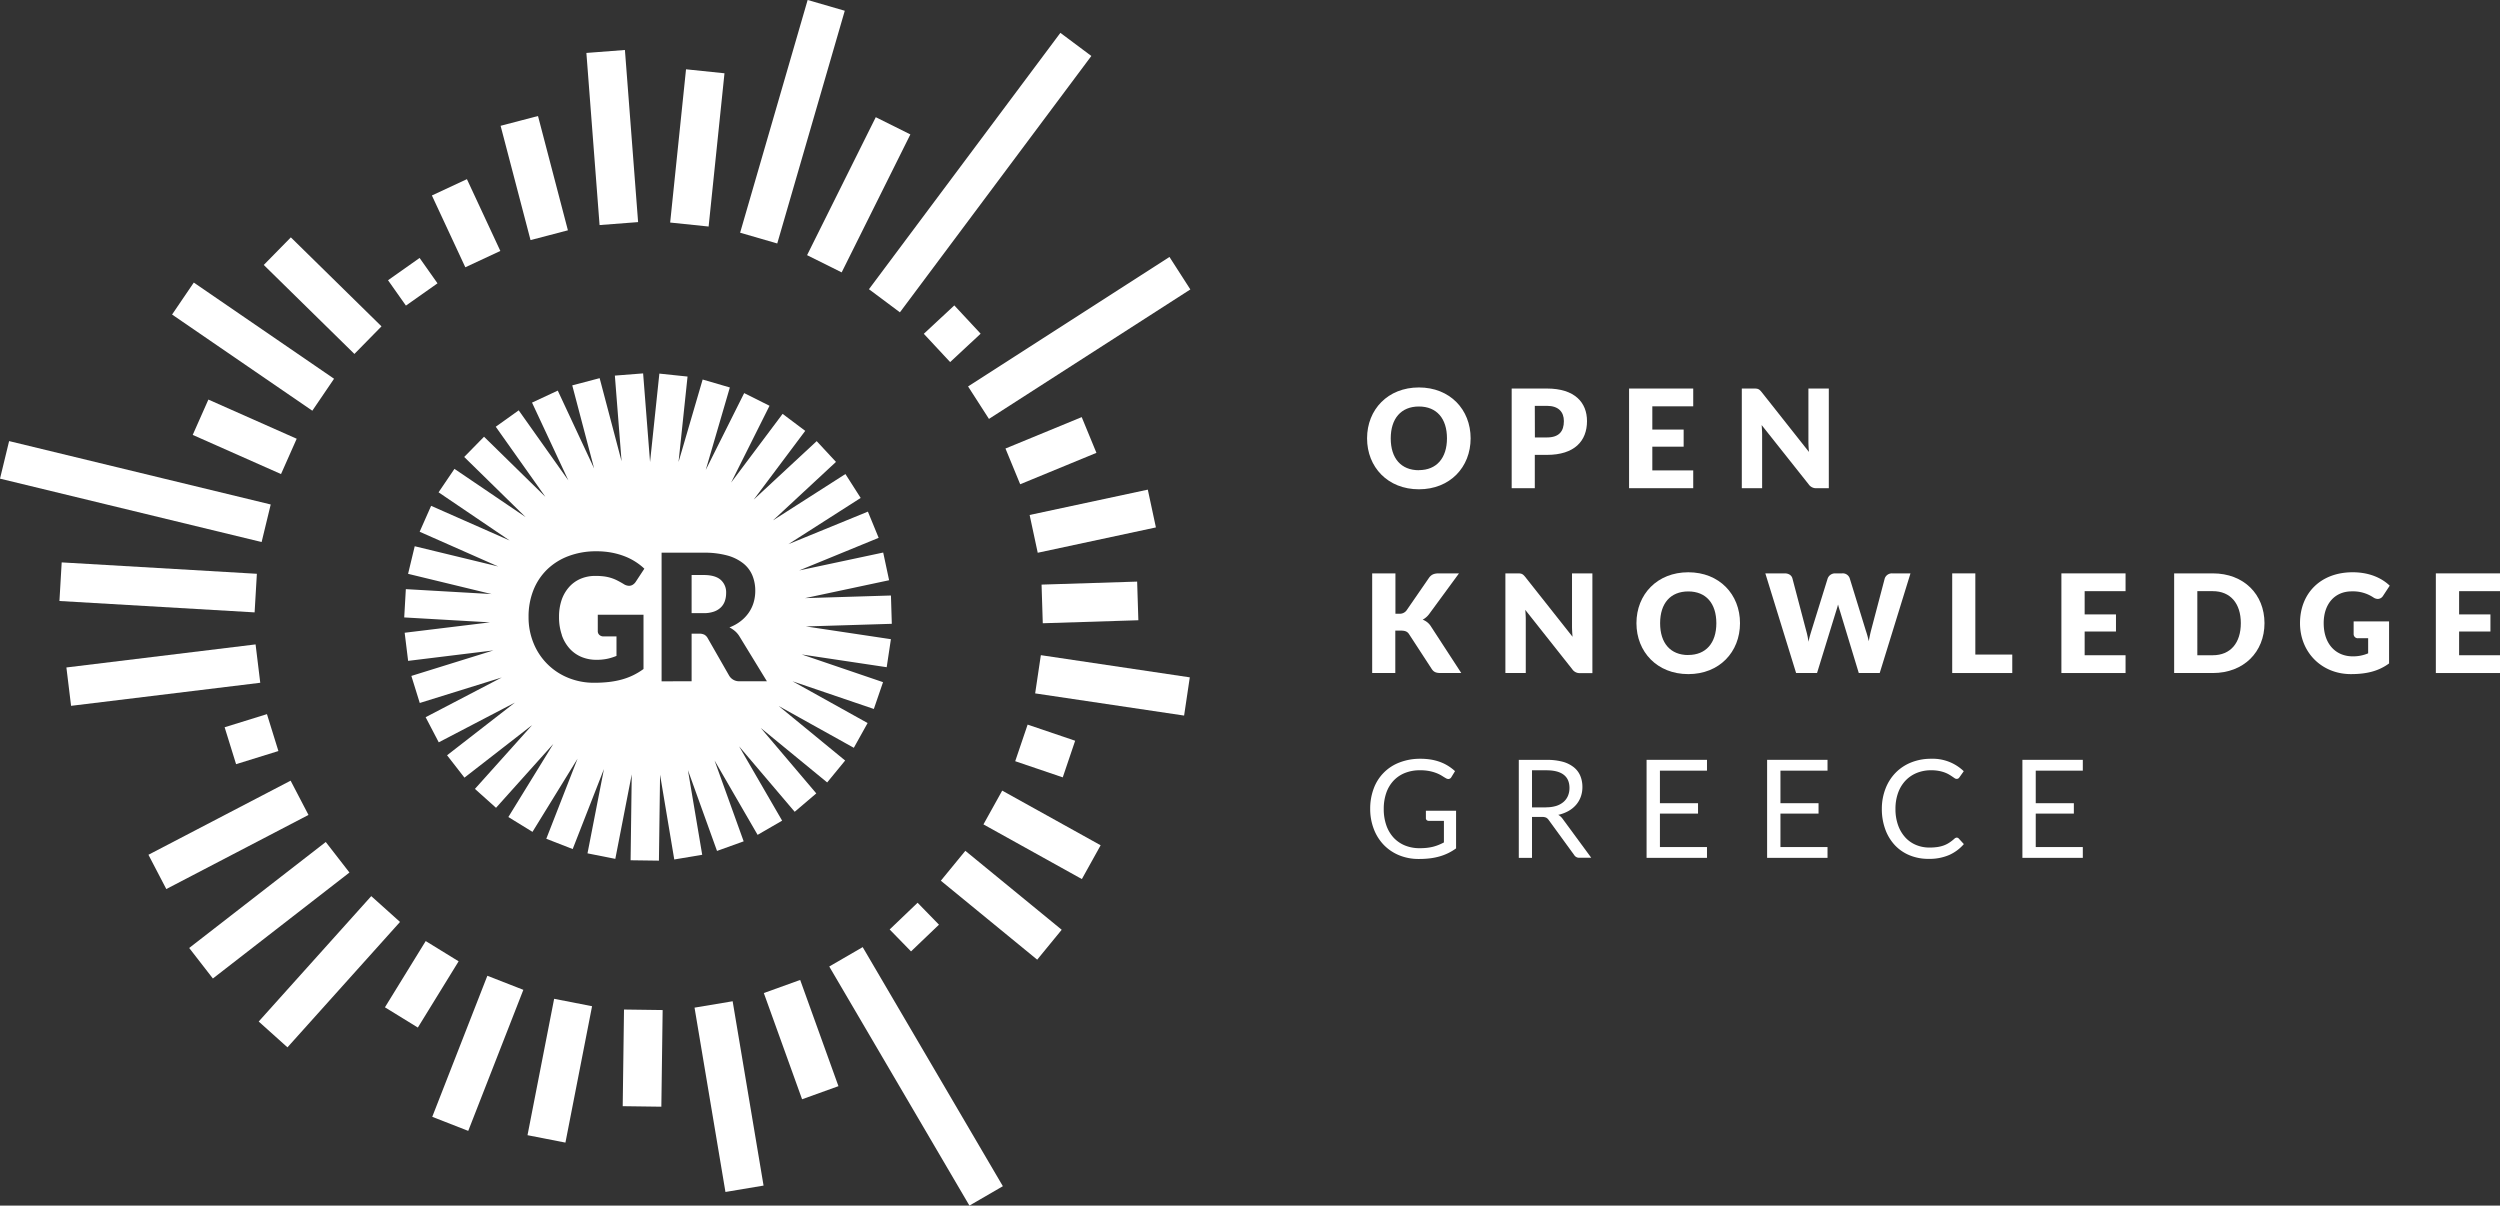 <svg xmlns="http://www.w3.org/2000/svg" viewBox="0 0 1359.15 655.43"><rect x="0" y="0" width="1359.15" height="655.43" fill="#333333" stroke="none"/><defs><style>.a{fill:#fff;}</style></defs><title>gr</title><path class="a" d="M771.41,210.64c-16.88,0-28.19,12-28.19,27.67s11.3,27.7,28.19,27.7,28.11-12,28.11-27.7S788.25,210.64,771.41,210.64Zm0,45c-9.67,0-15.32-6.43-15.32-17.29S761.74,221,771.41,221s15.25,6.54,15.25,17.29S781,255.59,771.41,255.59Z"/><path class="a" d="M834.41,247.3H841c15,0,21.79-7.55,21.79-18.37,0-10-6.54-17.7-21.79-17.7H821.84v54.18h12.57Zm0-26.66H841c6.32,0,9.22,3.35,9.22,8.29,0,5.62-2.68,8.89-9.22,8.89h-6.54Z"/><polygon class="a" points="920.54 255.74 898.3 255.74 898.3 242.84 915.33 242.84 915.33 233.54 898.3 233.54 898.3 220.9 920.54 220.9 920.54 211.23 885.66 211.23 885.66 265.41 920.54 265.41 920.54 255.74"/><path class="a" d="M983.31,263.33a4.83,4.83,0,0,0,4.39,2.08h6.55V211.23H983.16V239.9c0,1.75.11,3.72.3,5.8l-25.73-32.54c-1.37-1.67-2-1.93-4.16-1.93h-6.62v54.18H958v-29c0-1.6-.11-3.42-.26-5.32Z"/><path class="a" d="M773.45,336.89a10.66,10.66,0,0,0,3.68-3.27l16.06-21.9H782.27c-2.49,0-4.09.56-5.43,2.49l-12.2,17.7a4.59,4.59,0,0,1-4,1.75h-2V311.72H746V365.9h12.57V342.84h3c2.34,0,3.57.52,4.46,1.9l12.27,18.85c1,1.49,2,2.31,4.91,2.31h11.23l-16.36-25.14A9,9,0,0,0,773.45,336.89Z"/><path class="a" d="M854.64,340.39c0,1.75.11,3.72.3,5.8L829.2,313.65c-1.37-1.67-2-1.93-4.16-1.93h-6.62V365.9H829.5v-29c0-1.6-.11-3.42-.26-5.32l25.55,32.28a4.83,4.83,0,0,0,4.39,2.08h6.54V311.72H854.64Z"/><path class="a" d="M917.86,311.12c-16.88,0-28.19,12-28.19,27.67s11.3,27.7,28.19,27.7,28.11-12,28.11-27.7S934.71,311.12,917.86,311.12Zm0,45c-9.67,0-15.32-6.43-15.32-17.29s5.65-17.29,15.32-17.29,15.25,6.54,15.25,17.29S927.45,356.08,917.86,356.08Z"/><path class="a" d="M1028.76,311.72a4.14,4.14,0,0,0-4.09,2.71l-7.44,28.26c-.45,1.75-.86,3.72-1.26,5.91a53,53,0,0,0-1.64-5.91l-8.7-28.26a4,4,0,0,0-4.17-2.71h-3.72a4.28,4.28,0,0,0-4.09,2.71l-8.78,28.26c-.56,1.82-1.19,3.87-1.67,6.21a43.36,43.36,0,0,0-1.3-6.21l-7.44-28.26c-.45-1.64-2-2.71-4.16-2.71H959.74l16.73,54.18h11.38l10.34-33.58c.33-1,.74-2.3,1.08-3.68.34,1.38.74,2.64,1.08,3.68l10.19,33.58h11.38l16.73-54.18Z"/><polygon class="a" points="1073.91 311.72 1061.34 311.72 1061.34 365.9 1093.99 365.9 1093.99 355.86 1073.91 355.86 1073.91 311.72"/><polygon class="a" points="1120.7 365.9 1155.58 365.9 1155.58 356.23 1133.34 356.23 1133.34 343.33 1150.37 343.33 1150.37 334.03 1133.34 334.03 1133.34 321.39 1155.58 321.39 1155.58 311.72 1120.7 311.72 1120.7 365.9"/><path class="a" d="M1203,311.72h-21V365.9h21c16.85,0,28.11-11.45,28.11-27.11S1219.88,311.72,1203,311.72Zm0,44.51h-8.4V321.39h8.4c9.59,0,15.25,6.66,15.25,17.4S1212.63,356.23,1203,356.23Z"/><path class="a" d="M1278.6,321.5a20,20,0,0,1,11.82,3.38,4.43,4.43,0,0,0,2.31.74,3.41,3.41,0,0,0,2.83-1.67l3.64-5.54c-4.35-4.16-11.08-7.29-20.15-7.29-17.48,0-28.63,11.49-28.63,27.67,0,15.88,11.83,27.7,27.67,27.7,8.85,0,15.21-1.75,20.75-5.8V337.82h-19.26v6.92a2.24,2.24,0,0,0,2.53,2.23h5.36v8.22a20.61,20.61,0,0,1-8.4,1.64c-9.07,0-15.77-6.58-15.77-18C1263.28,328.42,1269.23,321.5,1278.6,321.5Z"/><polygon class="a" points="1359.15 321.39 1359.15 311.72 1324.27 311.72 1324.27 365.9 1359.15 365.9 1359.15 356.23 1336.92 356.23 1336.92 343.33 1353.95 343.33 1353.95 334.03 1336.92 334.03 1336.92 321.39 1359.15 321.39"/><path class="a" d="M775.2,444.85a1.33,1.33,0,0,0,.43,1,1.56,1.56,0,0,0,1.13.41H785V458q-1.42.75-2.83,1.32a23.15,23.15,0,0,1-3,1,25.16,25.16,0,0,1-3.4.61,35.25,35.25,0,0,1-4,.2,20.77,20.77,0,0,1-7.88-1.45,17.41,17.41,0,0,1-6.17-4.2,19.07,19.07,0,0,1-4-6.71,26.41,26.41,0,0,1-1.43-9,26,26,0,0,1,1.38-8.72,18.58,18.58,0,0,1,3.94-6.62,17.25,17.25,0,0,1,6.21-4.2,21.63,21.63,0,0,1,8.14-1.47,25.7,25.7,0,0,1,5.34.48,22.6,22.6,0,0,1,3.91,1.17,17.77,17.77,0,0,1,2.81,1.43q1.15.74,2.08,1.26a2.64,2.64,0,0,0,1.3.41,1.88,1.88,0,0,0,1.64-1l2-3.27a26.29,26.29,0,0,0-3.68-2.81,23.56,23.56,0,0,0-4.29-2.12,27.62,27.62,0,0,0-5-1.34,34.91,34.91,0,0,0-5.88-.46,30.76,30.76,0,0,0-11.29,2,23.91,23.91,0,0,0-14.06,14.17,31,31,0,0,0-1.92,11.12,30.2,30.2,0,0,0,2,11,25.3,25.3,0,0,0,5.45,8.61,24.47,24.47,0,0,0,8.33,5.58,27.7,27.7,0,0,0,10.64,2,49.67,49.67,0,0,0,6.14-.35,33.8,33.8,0,0,0,5.3-1.08,28.46,28.46,0,0,0,4.65-1.8,29.67,29.67,0,0,0,4.18-2.53V440.76H775.2Z"/><path class="a" d="M847.17,443a20.4,20.4,0,0,0,5.52-2.08,15.45,15.45,0,0,0,4.13-3.33,13.94,13.94,0,0,0,2.58-4.41,15.32,15.32,0,0,0,.89-5.28,15.61,15.61,0,0,0-1.15-6.12,11.87,11.87,0,0,0-3.55-4.67,16.7,16.7,0,0,0-6.08-3,32.9,32.9,0,0,0-8.74-1H825.71v53.29h7.18V444.14h5.47a5,5,0,0,1,2.23.39,4,4,0,0,1,1.38,1.28l13.83,19a3.15,3.15,0,0,0,2.9,1.52h6.4l-15.55-21.16A7.61,7.61,0,0,0,847.17,443Zm-6.73-4.05h-7.55V418.78h7.88q6.21,0,9.35,2.42t3.14,7.18a10.88,10.88,0,0,1-.82,4.28A9,9,0,0,1,850,436a11.3,11.3,0,0,1-4,2.16A18.37,18.37,0,0,1,840.43,438.9Z"/><polygon class="a" points="895.18 466.38 928.02 466.38 928.02 460.51 902.43 460.51 902.43 442.32 923.15 442.32 923.15 436.67 902.43 436.67 902.43 418.97 928.02 418.97 928.02 413.09 895.18 413.09 895.18 466.38"/><polygon class="a" points="960.71 466.38 993.55 466.38 993.55 460.51 967.96 460.51 967.96 442.32 988.67 442.32 988.67 436.67 967.96 436.67 967.96 418.97 993.55 418.97 993.55 413.09 960.71 413.09 960.71 466.38"/><path class="a" d="M1063.8,455.38a1.89,1.89,0,0,0-1.23.56,23.52,23.52,0,0,1-2.81,2.18,14.83,14.83,0,0,1-3,1.51,17.62,17.62,0,0,1-3.51.87,29.66,29.66,0,0,1-4.28.28,18.7,18.7,0,0,1-7.29-1.41,16.45,16.45,0,0,1-5.86-4.11,19.6,19.6,0,0,1-3.9-6.6,25.7,25.7,0,0,1-1.43-8.89,25.24,25.24,0,0,1,1.43-8.74,19,19,0,0,1,4-6.62,17.56,17.56,0,0,1,6.12-4.18,20.3,20.3,0,0,1,7.83-1.47,22.29,22.29,0,0,1,4.2.35,19.64,19.64,0,0,1,3.2.87,15.39,15.39,0,0,1,2.38,1.12q1,.6,1.75,1.12l1.28.87a1.88,1.88,0,0,0,1,.35,1.64,1.64,0,0,0,1-.24,2.56,2.56,0,0,0,.59-.61l2.34-3.31a24.28,24.28,0,0,0-17.7-6.77,28.8,28.8,0,0,0-10.88,2,24.53,24.53,0,0,0-8.46,5.6,25.26,25.26,0,0,0-5.49,8.63,30.25,30.25,0,0,0-2,11,32.16,32.16,0,0,0,1.82,11,25.2,25.2,0,0,0,5.13,8.61,22.9,22.9,0,0,0,8,5.58,26.49,26.49,0,0,0,10.45,2,27.07,27.07,0,0,0,11.25-2.12,22.81,22.81,0,0,0,7.94-5.91l-2.83-3.09A1.49,1.49,0,0,0,1063.8,455.38Z"/><polygon class="a" points="1099.5 466.38 1132.34 466.38 1132.34 460.51 1106.75 460.51 1106.75 442.32 1127.47 442.32 1127.47 436.67 1106.75 436.67 1106.75 418.97 1132.34 418.97 1132.34 413.09 1099.5 413.09 1099.5 466.38"/><rect class="a" x="445.93" y="83.36" width="173.94" height="21.01" transform="translate(138.81 464.66) rotate(-53.25)"/><rect class="a" x="424.98" y="95.41" width="83.79" height="21.01" transform="translate(163.94 476.62) rotate(-63.53)"/><rect class="a" x="364.96" y="55.68" width="131.74" height="21.02" transform="translate(247.2 461.5) rotate(-73.82)"/><rect class="a" x="337.23" y="69.9" width="83.76" height="21.02" transform="translate(260.09 449.23) rotate(-84.09)"/><rect class="a" x="322.35" y="27.83" width="21.01" height="93.85" transform="translate(-4.74 25.65) rotate(-4.38)"/><polygon class="a" points="308.75 125.21 292.49 63.07 272.16 68.39 288.43 130.53 308.75 125.21"/><rect class="a" x="242.9" y="99.81" width="21.01" height="43.06" transform="translate(-27.53 118.28) rotate(-24.96)"/><rect class="a" x="213.9" y="144.75" width="21.01" height="16.88" transform="translate(-47.27 157.37) rotate(-35.2)"/><rect class="a" x="164.89" y="126.21" width="21.02" height="69.06" transform="translate(-62.18 173.3) rotate(-45.53)"/><polygon class="a" points="181.61 205.91 105.36 153.62 93.55 171 169.8 223.29 181.61 205.91"/><rect class="a" x="122.54" y="211.22" width="21.01" height="52.52" transform="translate(-137.99 262.81) rotate(-66.08)"/><rect class="a" x="63.08" y="194.06" width="21.01" height="146.34" transform="translate(-203.45 275.83) rotate(-76.38)"/><rect class="a" x="75.46" y="266.17" width="21.02" height="106.29" transform="translate(-237.8 386.56) rotate(-86.66)"/><rect class="a" x="37" y="356.52" width="103.61" height="21.01" transform="translate(-43.77 13.45) rotate(-6.95)"/><rect class="a" x="124.69" y="391.34" width="24.09" height="21.01" transform="translate(-112.95 58.58) rotate(-17.24)"/><rect class="a" x="80.6" y="443.4" width="87.17" height="21.01" transform="translate(-195.72 108.77) rotate(-27.53)"/><rect class="a" x="99.42" y="484.38" width="93.98" height="21.01" transform="translate(-272.64 193.64) rotate(-37.81)"/><rect class="a" x="133.27" y="517.76" width="91.61" height="21.01" transform="translate(-333.69 308.7) rotate(-48.09)"/><rect class="a" x="208.16" y="524.65" width="42.29" height="21.01" transform="translate(-346.64 449.92) rotate(-58.39)"/><rect class="a" x="218.59" y="562.11" width="82.33" height="21.01" transform="translate(-368.12 606.22) rotate(-68.66)"/><rect class="a" x="266.56" y="571.56" width="75.55" height="21.01" transform="translate(-325.27 769.23) rotate(-78.95)"/><rect class="a" x="323.11" y="564.72" width="52.55" height="21.01" transform="translate(-230.47 916.88) rotate(-89.23)"/><rect class="a" x="385.89" y="545.34" width="21.01" height="101.61" transform="translate(-93.18 73.81) rotate(-9.52)"/><rect class="a" x="425.02" y="534.53" width="21.01" height="61.38" transform="translate(-165.76 181.02) rotate(-19.81)"/><polygon class="a" points="450.83 525.45 527.04 655.43 545.22 644.89 469.01 514.91 450.83 525.45"/><polygon class="a" points="483.67 505.32 495.29 517.24 510.48 502.71 498.86 490.79 483.67 505.32"/><rect class="a" x="533.85" y="458.29" width="21.02" height="67.73" transform="translate(-181.34 601.29) rotate(-50.67)"/><rect class="a" x="555.99" y="423.22" width="21.01" height="61.21" transform="translate(-105.29 728.73) rotate(-60.95)"/><polygon class="a" points="577.78 422.62 584.52 402.71 558.68 393.94 551.93 413.84 577.78 422.62"/><rect class="a" x="594.34" y="331.7" width="21.01" height="81.87" transform="translate(147.15 915.97) rotate(-81.53)"/><rect class="a" x="566.59" y="316.97" width="51.99" height="21.02" transform="translate(-10.01 18.81) rotate(-1.8)"/><rect class="a" x="561.25" y="272.81" width="65.71" height="21.01" transform="translate(-46.2 130.87) rotate(-12.1)"/><rect class="a" x="548.94" y="234.51" width="44.83" height="21.01" transform="translate(-50.25 236.11) rotate(-22.39)"/><rect class="a" x="522.61" y="173.83" width="130.35" height="21.02" transform="matrix(0.84, -0.54, 0.54, 0.84, -6.56, 346.28)"/><rect class="a" x="506.37" y="170.97" width="22.65" height="21.01" transform="translate(15.11 401.35) rotate(-42.95)"/><path class="a" d="M388.12,332.51a10.17,10.17,0,0,0,3.82-2.33,8.87,8.87,0,0,0,2.16-3.48,13.35,13.35,0,0,0,.67-4.3,9,9,0,0,0-3-7.2q-3-2.59-9.29-2.59H376v20.74h6.53A16.68,16.68,0,0,0,388.12,332.51Z"/><path class="a" d="M374,418.69l15.81,43.93,14.49-5.22-15.82-43.94,23.4,40.42,13.33-7.72-23.4-40.4,30.23,35.58,11.74-10L413.6,395.76l36.1,29.62,9.77-11.91-36.12-29.64,40.84,22.72,7.49-13.46-40.8-22.7,44.19,15.05,5-14.58-44.21-15.06,46.2,6.93,2.29-15.23-46.21-6.93,46.7-1.43-.47-15.39-46.67,1.43,45.67-9.73-3.21-15.06-45.69,9.74,43.22-17.73-5.85-14.25L428.6,295.85l39.32-25.14-8.3-13L420.26,282.9l34.23-31.78L444,239.83l-34.23,31.78,28-37.37L425.47,225l-28,37.37,20.89-41.77-13.78-6.89-20.89,41.77,13.1-44.83L382,206.33l-13.1,44.83,4.89-46.44-15.32-1.61-5.06,48.08L349.64,203l-15.36,1.2,3.64,46.54L326,205.59l-14.89,3.92L323,254.68l-19.76-42.32-14,6.52,19.76,42.31-27-38.1L269.52,232l27,38.12-33.37-32.69-10.78,11,33.35,32.67-38.65-26.2-8.64,12.75,38.67,26.21L234.38,275l-6.23,14.09,42.72,18.88-45.4-11-3.61,15,45.39,11-46.61-2.68-.88,15.38,46.63,2.68L220,344l1.88,15.29,46.37-5.69-44.61,13.87,4.57,14.71,44.59-13.87-41.4,21.6,7.13,13.66,41.4-21.6-36.88,28.64,9.45,12.16,36.88-28.65-31.18,34.77,11.47,10.28,31.17-34.76-24.47,39.77,13.12,8.07L314,412.45,297,456l14.35,5.6,17-43.51-8.95,45.84,15.12,3L343.45,421l-.62,46.69,15.4.21.62-46.72,7.72,46.08,15.19-2.55Zm-68.56-73.38a21.23,21.23,0,0,0,4.25,7.3,18,18,0,0,0,6.43,4.54,20.81,20.81,0,0,0,8.14,1.56,27.61,27.61,0,0,0,6-.58,29.06,29.06,0,0,0,4.9-1.54V346h-6.91a3.35,3.35,0,0,1-2.4-.82,2.72,2.72,0,0,1-.86-2.06v-8.93h24.86v29.52a36.57,36.57,0,0,1-5.59,3.38,36.07,36.07,0,0,1-6.19,2.33,46.09,46.09,0,0,1-7,1.34,69.4,69.4,0,0,1-8,.43,36.65,36.65,0,0,1-14.21-2.71,34,34,0,0,1-18.79-18.82,36.84,36.84,0,0,1-2.71-14.23A38.74,38.74,0,0,1,289.93,321a32.36,32.36,0,0,1,7.42-11.3A33.65,33.65,0,0,1,309,302.35a42.18,42.18,0,0,1,15.29-2.64,44.58,44.58,0,0,1,8.21.72,40.4,40.4,0,0,1,7.08,2,32.59,32.59,0,0,1,5.93,3,32,32,0,0,1,4.8,3.74l-4.7,7.15a5.24,5.24,0,0,1-1.61,1.58,3.82,3.82,0,0,1-2,.58,5.61,5.61,0,0,1-3-1q-1.92-1.15-3.62-2a22.25,22.25,0,0,0-3.48-1.37,23,23,0,0,0-3.74-.77,36.93,36.93,0,0,0-4.42-.24,20.15,20.15,0,0,0-8.21,1.61,17.6,17.6,0,0,0-6.22,4.54,20.5,20.5,0,0,0-4,7,28.35,28.35,0,0,0-1.39,9.14A29.42,29.42,0,0,0,305.49,345.31Zm54.24,25.1V300.48h22.75A46.73,46.73,0,0,1,395.41,302a24.3,24.3,0,0,1,8.74,4.34,16.45,16.45,0,0,1,4.92,6.58,21.78,21.78,0,0,1,1.54,8.26,22.15,22.15,0,0,1-.91,6.43,19.46,19.46,0,0,1-2.71,5.59,21,21,0,0,1-4.42,4.58,23.44,23.44,0,0,1-6,3.31,15.34,15.34,0,0,1,3,2,12,12,0,0,1,2.47,2.93l14.88,24.34H402.25a6.23,6.23,0,0,1-5.86-3.07L384.78,347a4.89,4.89,0,0,0-1.8-1.92,6,6,0,0,0-2.9-.58H376v25.87Z"/></svg>